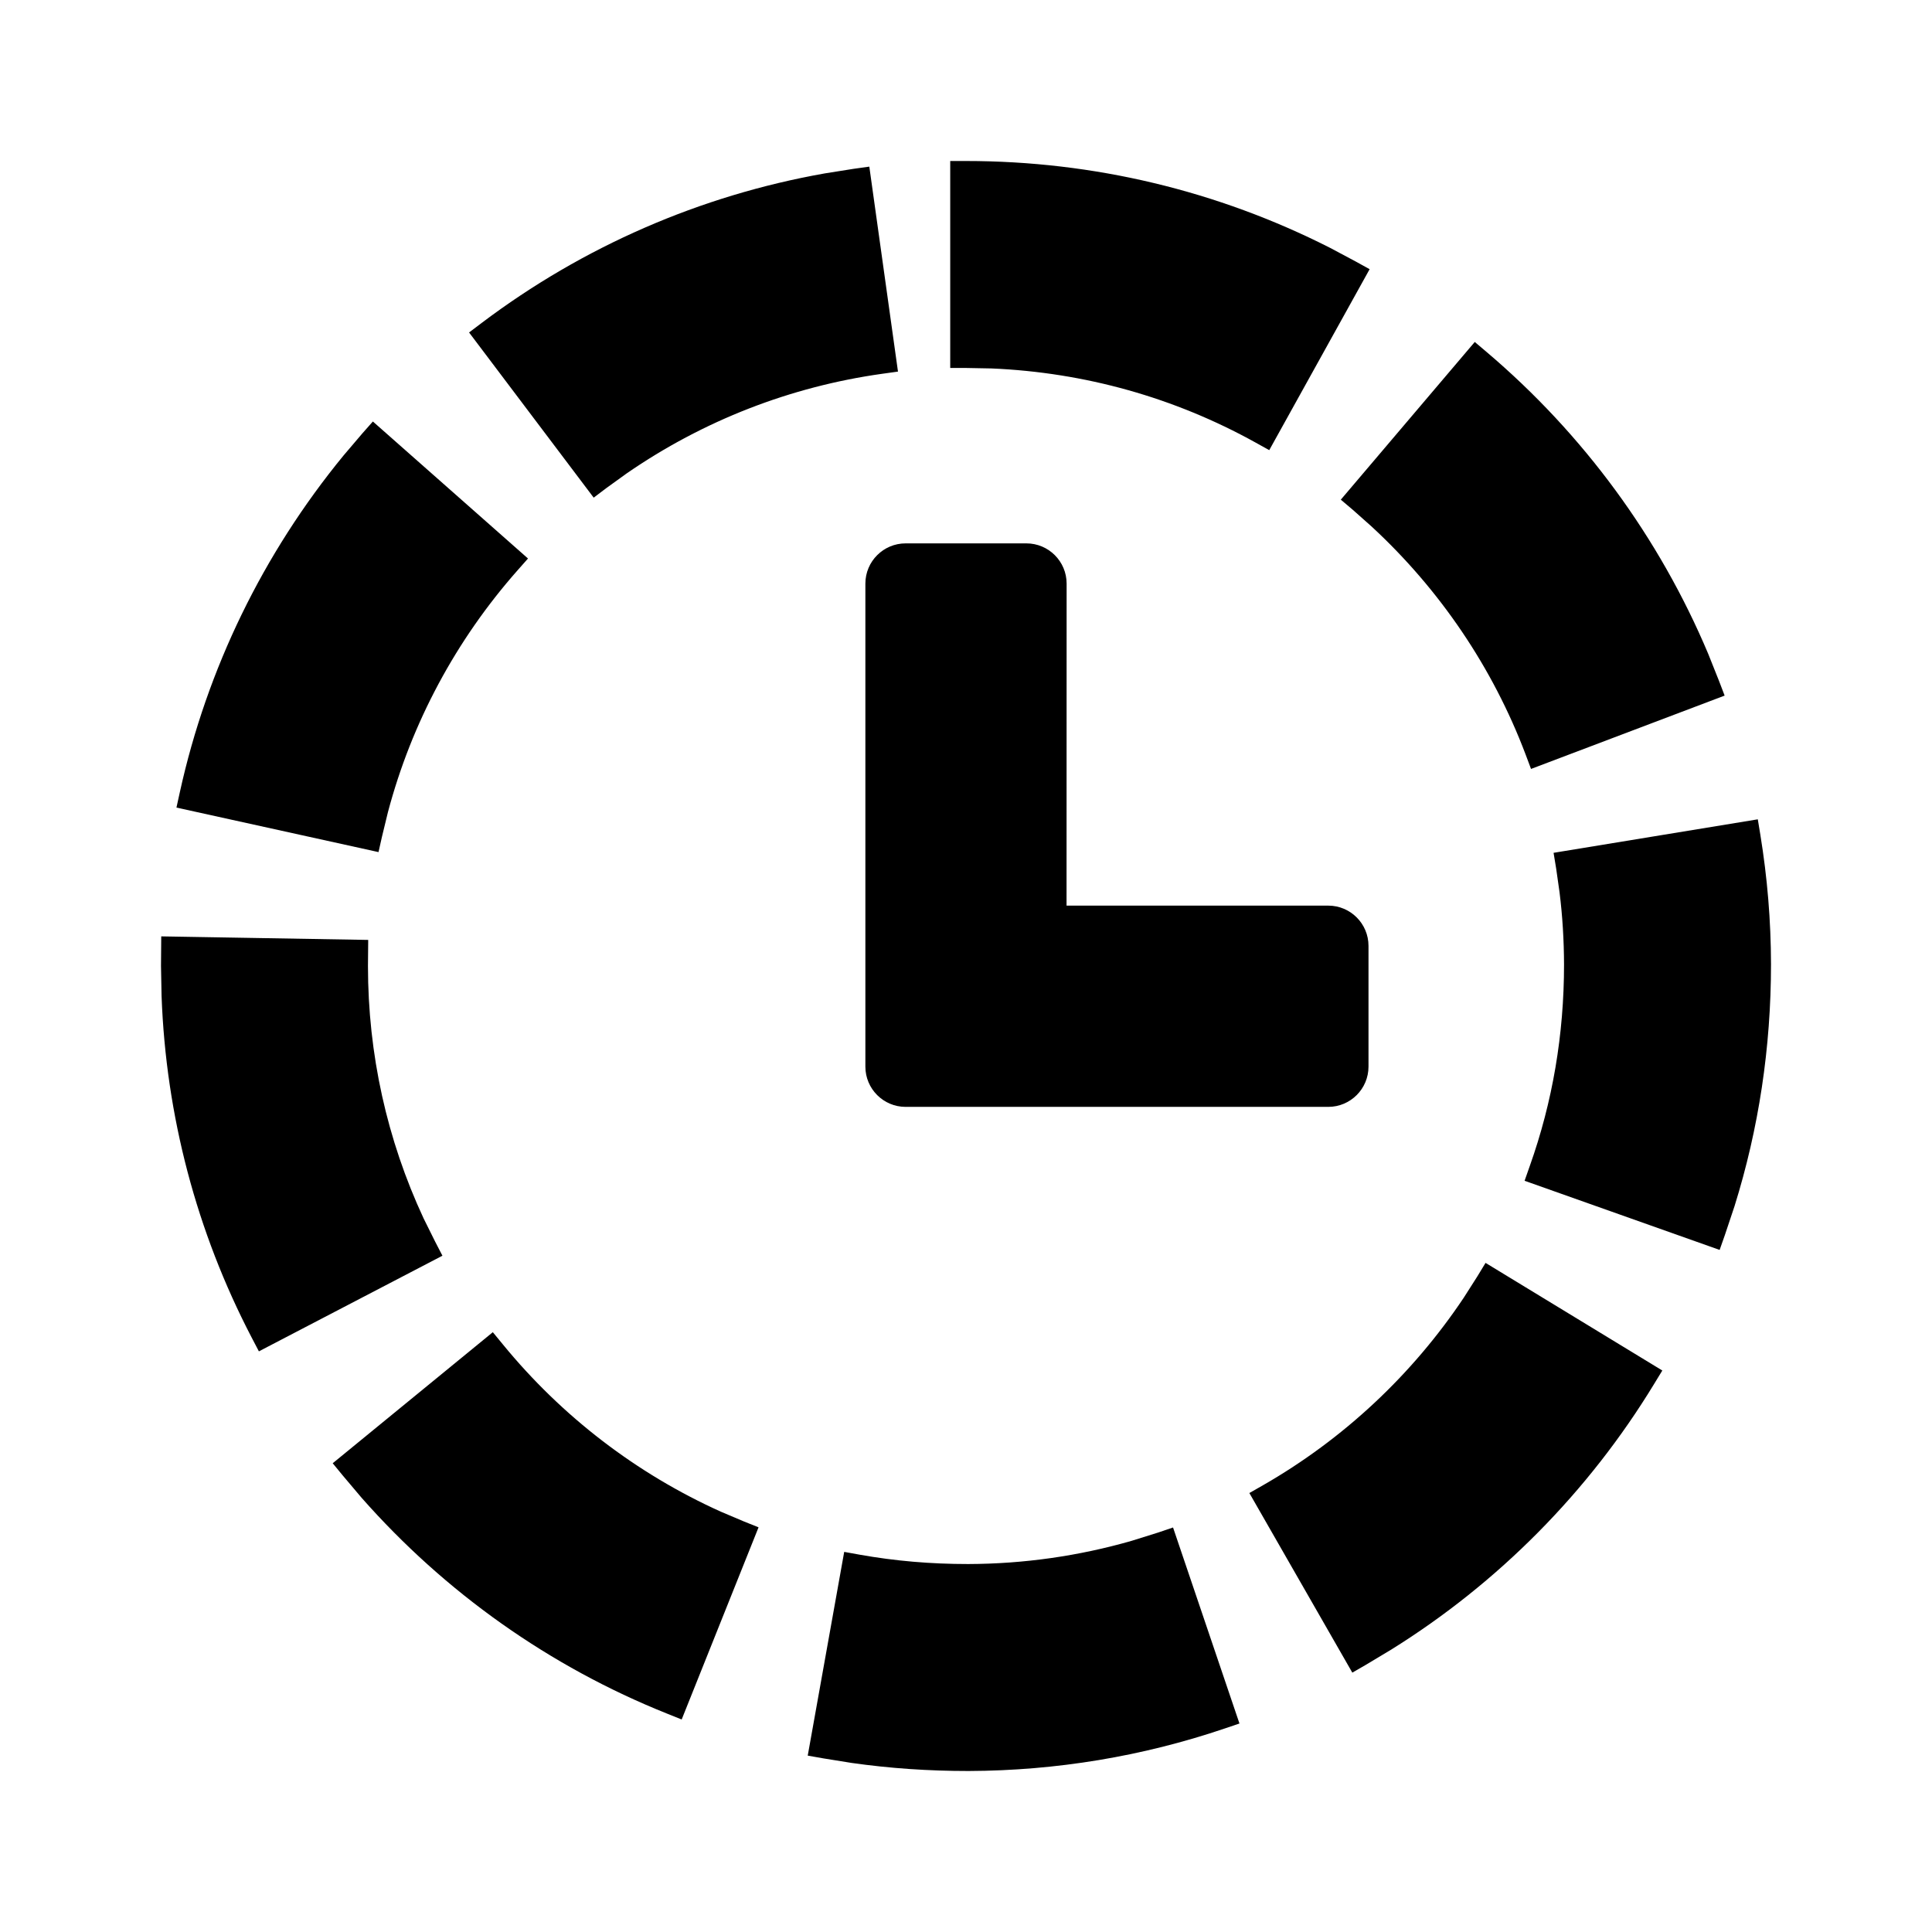 <?xml version="1.0" encoding="UTF-8"?>
<svg width="24px" height="24px" viewBox="0 0 24 24" version="1.1" xmlns="http://www.w3.org/2000/svg" xmlns:xlink="http://www.w3.org/1999/xlink">
    <title>table_status/notready</title>
    <g id="table_status/notready" stroke="none" stroke-width="1" fill="none" fill-rule="evenodd">
        <g id="notready">
            <rect id="box" x="9.09494702e-13" y="0" width="24" height="24"></rect>
            <path d="M14.572,18.975 L15.397,21.41 L15.211,21.473 C14.192,21.818 13.123,21.996 12.032,22 C11.533,22 11.053,21.967 10.581,21.9 L10.227,21.843 L10.034,21.809 L10.487,19.278 L10.68,19.313 C11.118,19.391 11.559,19.429 12.027,19.429 C12.721,19.427 13.403,19.329 14.06,19.14 L14.386,19.038 L14.572,18.975 Z M6.122,16.549 L6.247,16.701 C6.978,17.594 7.906,18.306 8.953,18.778 L9.241,18.9 L9.423,18.973 L8.468,21.36 L8.286,21.287 C6.829,20.704 5.529,19.783 4.491,18.605 L4.257,18.328 L4.133,18.177 L6.122,16.549 Z M18.454,15.688 L20.65,17.025 L20.548,17.192 C19.732,18.534 18.61,19.666 17.279,20.494 L16.969,20.68 L16.799,20.778 L15.52,18.547 L15.69,18.45 C16.689,17.877 17.544,17.077 18.183,16.121 L18.352,15.856 L18.454,15.688 Z M2.003,11.632 L4.574,11.676 L4.571,12 C4.571,13.094 4.807,14.158 5.262,15.135 L5.406,15.425 L5.496,15.599 L3.216,16.787 L3.125,16.613 C2.442,15.301 2.061,13.859 2.007,12.371 L2,11.998 L2.003,11.632 Z M21.836,10.178 L21.868,10.372 C21.954,10.9 21.999,11.435 22,11.977 C22,13.013 21.848,14.019 21.547,14.983 L21.427,15.342 L21.362,15.527 L18.939,14.668 L19.004,14.483 C19.287,13.687 19.429,12.851 19.429,11.981 C19.428,11.679 19.41,11.379 19.373,11.083 L19.331,10.788 L19.299,10.594 L21.836,10.178 Z M11.25,13.75 C10.974,13.75 10.75,13.526 10.75,13.25 L10.75,7.25 C10.75,6.974 10.974,6.75 11.25,6.75 L12.75,6.75 C13.026,6.75 13.25,6.974 13.25,7.25 L13.249,11.25 L16.5,11.25 C16.776,11.25 17,11.474 17,11.75 L17,13.25 C17,13.526 16.776,13.75 16.5,13.75 L11.25,13.75 Z M4.632,5.236 L6.559,6.938 L6.429,7.085 C5.664,7.951 5.113,8.979 4.819,10.089 L4.745,10.394 L4.702,10.585 L2.192,10.032 L2.234,9.841 C2.572,8.305 3.27,6.874 4.267,5.659 L4.502,5.383 L4.632,5.236 Z M18.32,4.248 L18.47,4.375 C19.669,5.393 20.612,6.678 21.22,8.122 L21.354,8.458 L21.424,8.641 L19.019,9.552 L18.95,9.368 C18.543,8.293 17.887,7.325 17.041,6.543 L16.806,6.334 L16.656,6.207 L18.32,4.248 Z M10.799,2.07 L11.155,4.616 L10.961,4.643 C9.817,4.803 8.734,5.226 7.786,5.88 L7.531,6.064 L7.375,6.182 L5.827,4.13 L5.983,4.012 C7.241,3.063 8.698,2.428 10.246,2.154 L10.605,2.097 L10.799,2.07 Z M12,2 C13.585,2 15.127,2.37 16.523,3.079 L16.842,3.249 L17.014,3.344 L15.767,5.592 L15.596,5.497 C14.59,4.939 13.474,4.626 12.317,4.577 L12,4.571 L11.804,4.571 L11.804,2 L12,2 Z" fill="#000000" fill-rule="nonzero"></path>
        </g>
    </g>
</svg>